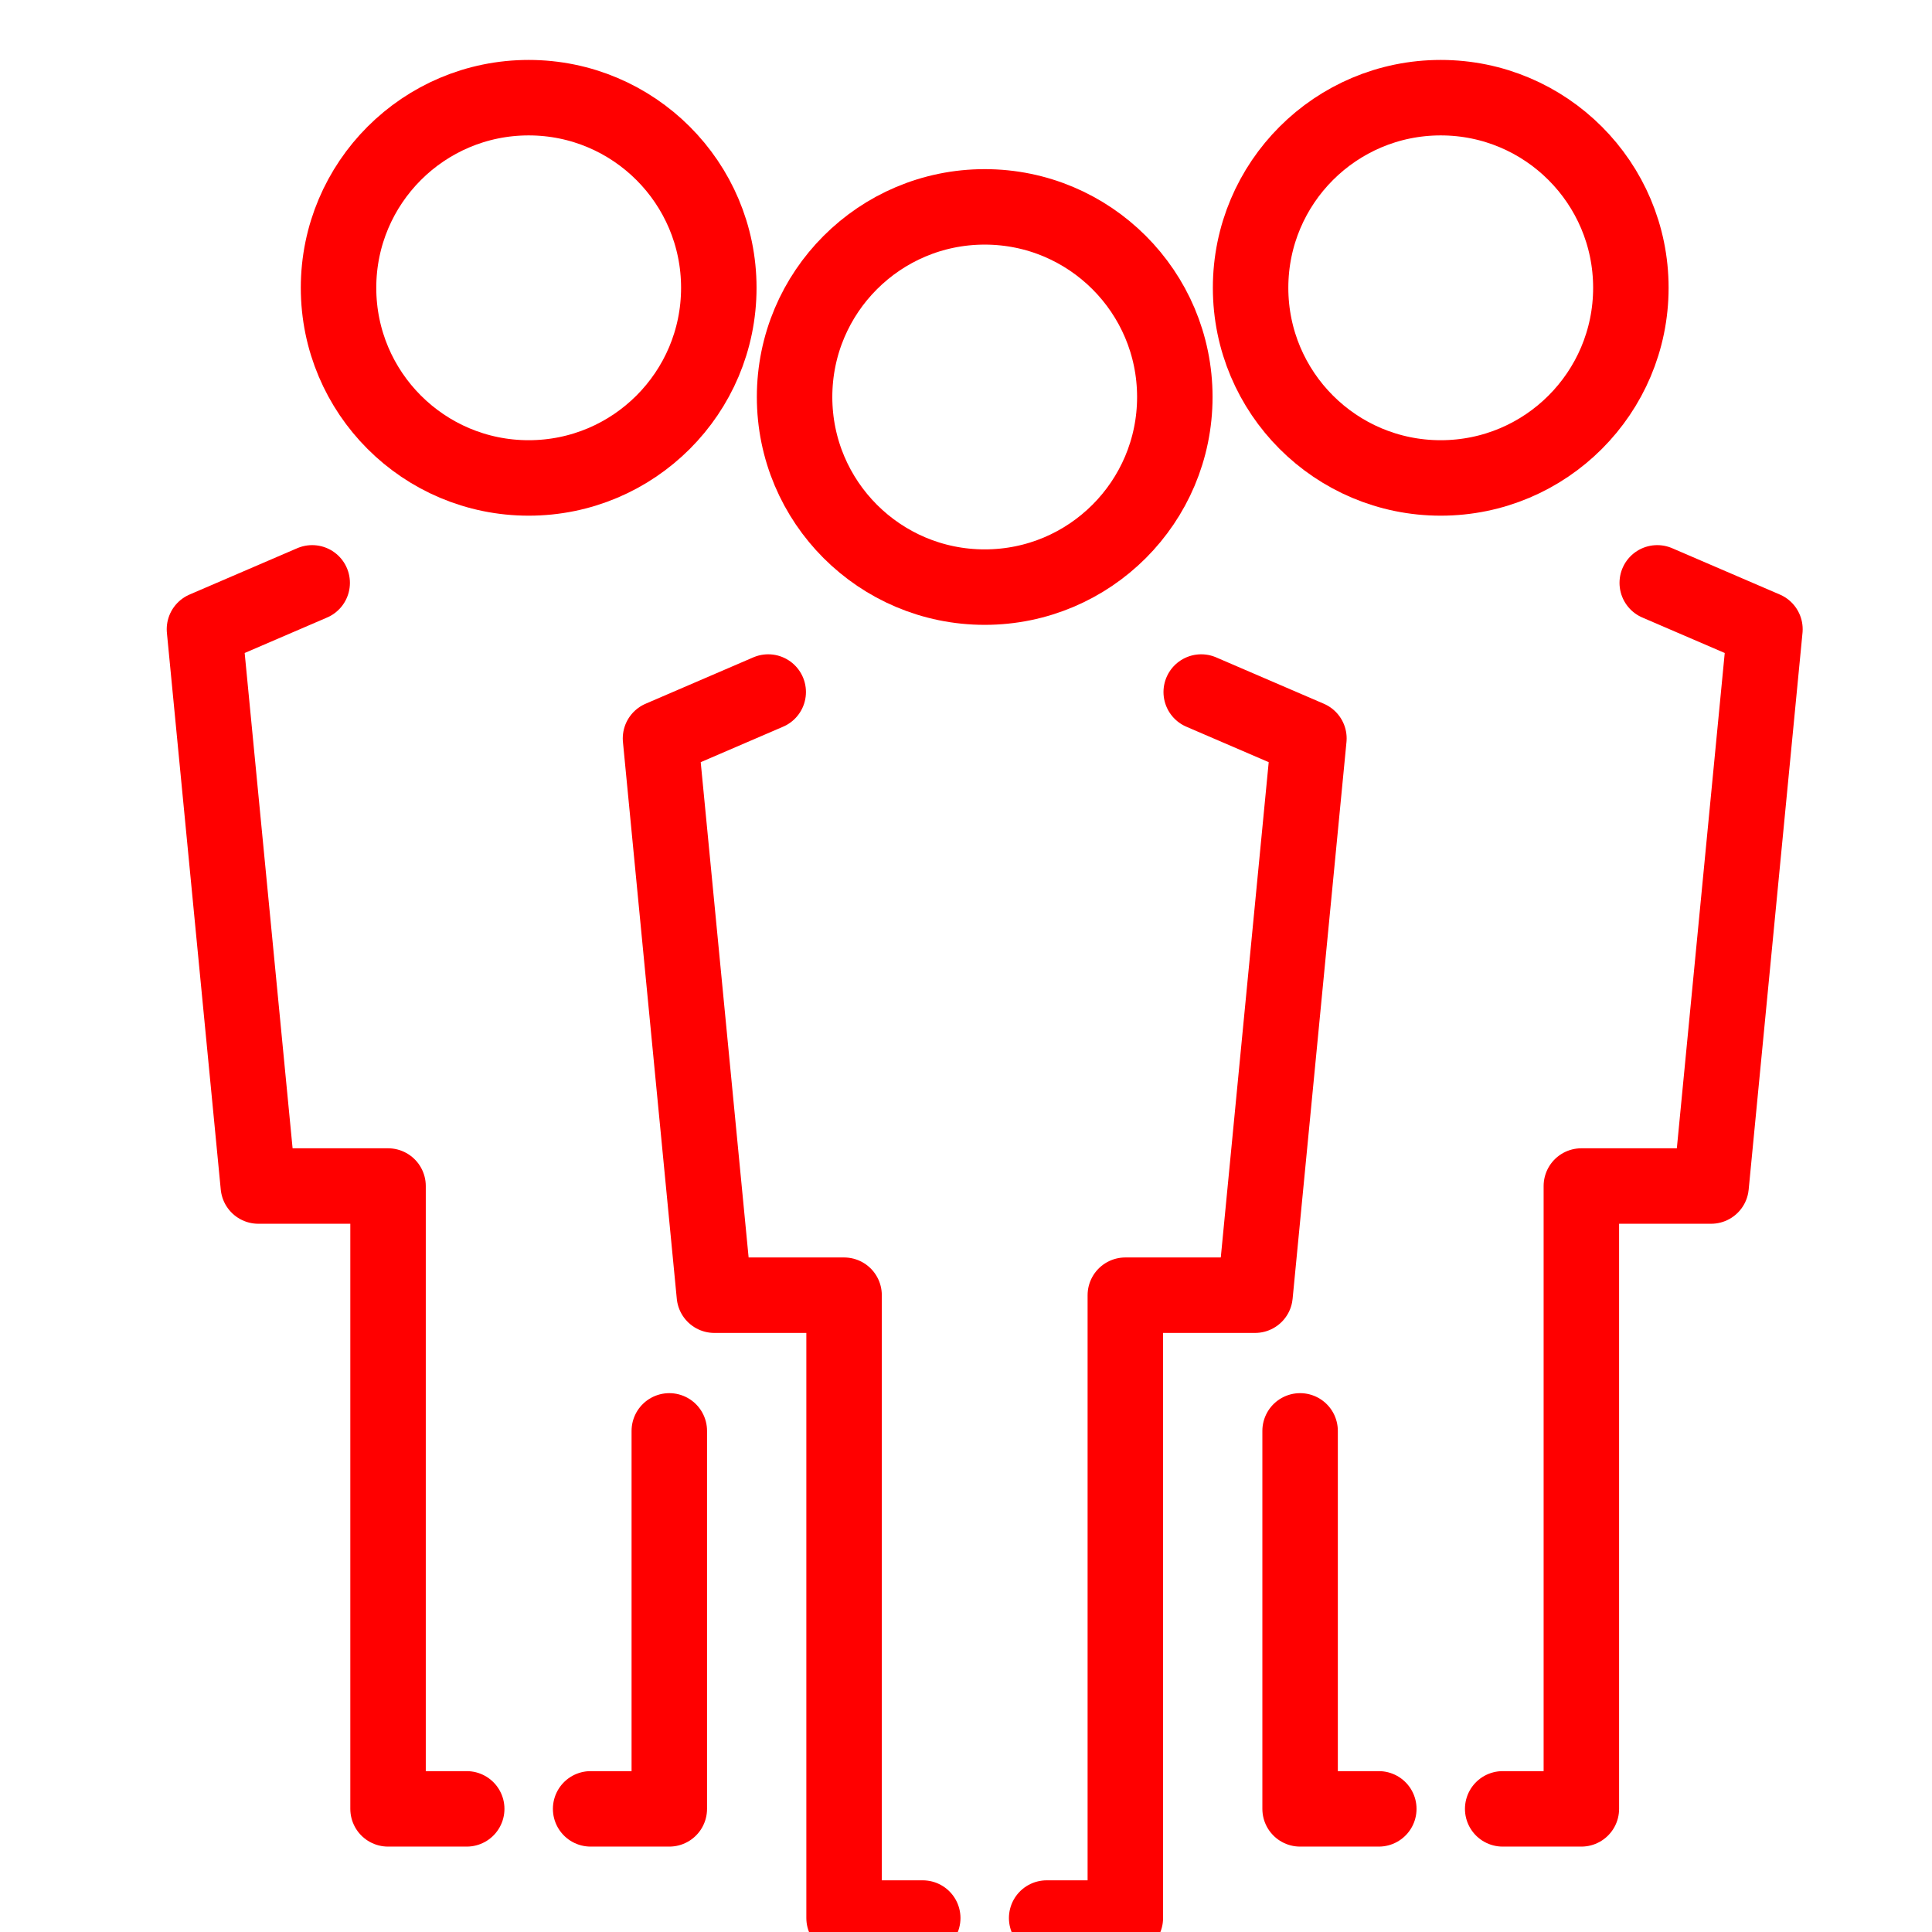 <?xml version="1.0" encoding="utf-8"?>
<!-- Generator: Adobe Illustrator 16.0.0, SVG Export Plug-In . SVG Version: 6.00 Build 0)  -->
<!DOCTYPE svg PUBLIC "-//W3C//DTD SVG 1.1//EN" "http://www.w3.org/Graphics/SVG/1.1/DTD/svg11.dtd">
<svg version="1.1" id="Calque_2" xmlns="http://www.w3.org/2000/svg" xmlns:xlink="http://www.w3.org/1999/xlink" x="0px" y="0px"
	 width="128px" height="128px" viewBox="0 0 128 128" enable-background="new 0 0 128 128" xml:space="preserve">
<g>
	<g>
		
			<circle fill="none" stroke="#FF0000" stroke-width="5" stroke-linecap="round" stroke-linejoin="round" stroke-miterlimit="10" cx="65.239" cy="26.302" r="12.596"/>
		
			<polyline fill="none" stroke="#FF0000" stroke-width="5" stroke-linecap="round" stroke-linejoin="round" stroke-miterlimit="10" points="
			79.584,45.849 86.719,48.921 83.15,85.81 74.556,85.81 74.556,127.076 69.344,127.076 		"/>
		
			<polyline fill="none" stroke="#FF0000" stroke-width="5" stroke-linecap="round" stroke-linejoin="round" stroke-miterlimit="10" points="
			50.896,45.849 43.76,48.921 47.328,85.81 55.922,85.81 55.922,127.076 61.134,127.076 		"/>
	</g>
	<g>
		
			<circle fill="none" stroke="#FF0000" stroke-width="5" stroke-linecap="round" stroke-linejoin="round" stroke-miterlimit="10" cx="95.452" cy="19.068" r="12.597"/>
		
			<polyline fill="none" stroke="#FF0000" stroke-width="5" stroke-linecap="round" stroke-linejoin="round" stroke-miterlimit="10" points="
			86.135,94.8 86.135,119.842 91.349,119.842 		"/>
		
			<polyline fill="none" stroke="#FF0000" stroke-width="5" stroke-linecap="round" stroke-linejoin="round" stroke-miterlimit="10" points="
			109.797,38.616 116.932,41.687 113.365,78.577 104.769,78.577 104.769,119.842 99.557,119.842 		"/>
	</g>
	<g>
		
			<circle fill="none" stroke="#FF0000" stroke-width="5" stroke-linecap="round" stroke-linejoin="round" stroke-miterlimit="10" cx="35.026" cy="19.068" r="12.597"/>
		
			<polyline fill="none" stroke="#FF0000" stroke-width="5" stroke-linecap="round" stroke-linejoin="round" stroke-miterlimit="10" points="
			44.343,94.8 44.343,119.842 39.131,119.842 		"/>
		
			<polyline fill="none" stroke="#FF0000" stroke-width="5" stroke-linecap="round" stroke-linejoin="round" stroke-miterlimit="10" points="
			20.683,38.616 13.546,41.687 17.115,78.577 25.709,78.577 25.709,119.842 30.921,119.842 		"/>
	</g>
</g>
</svg>
